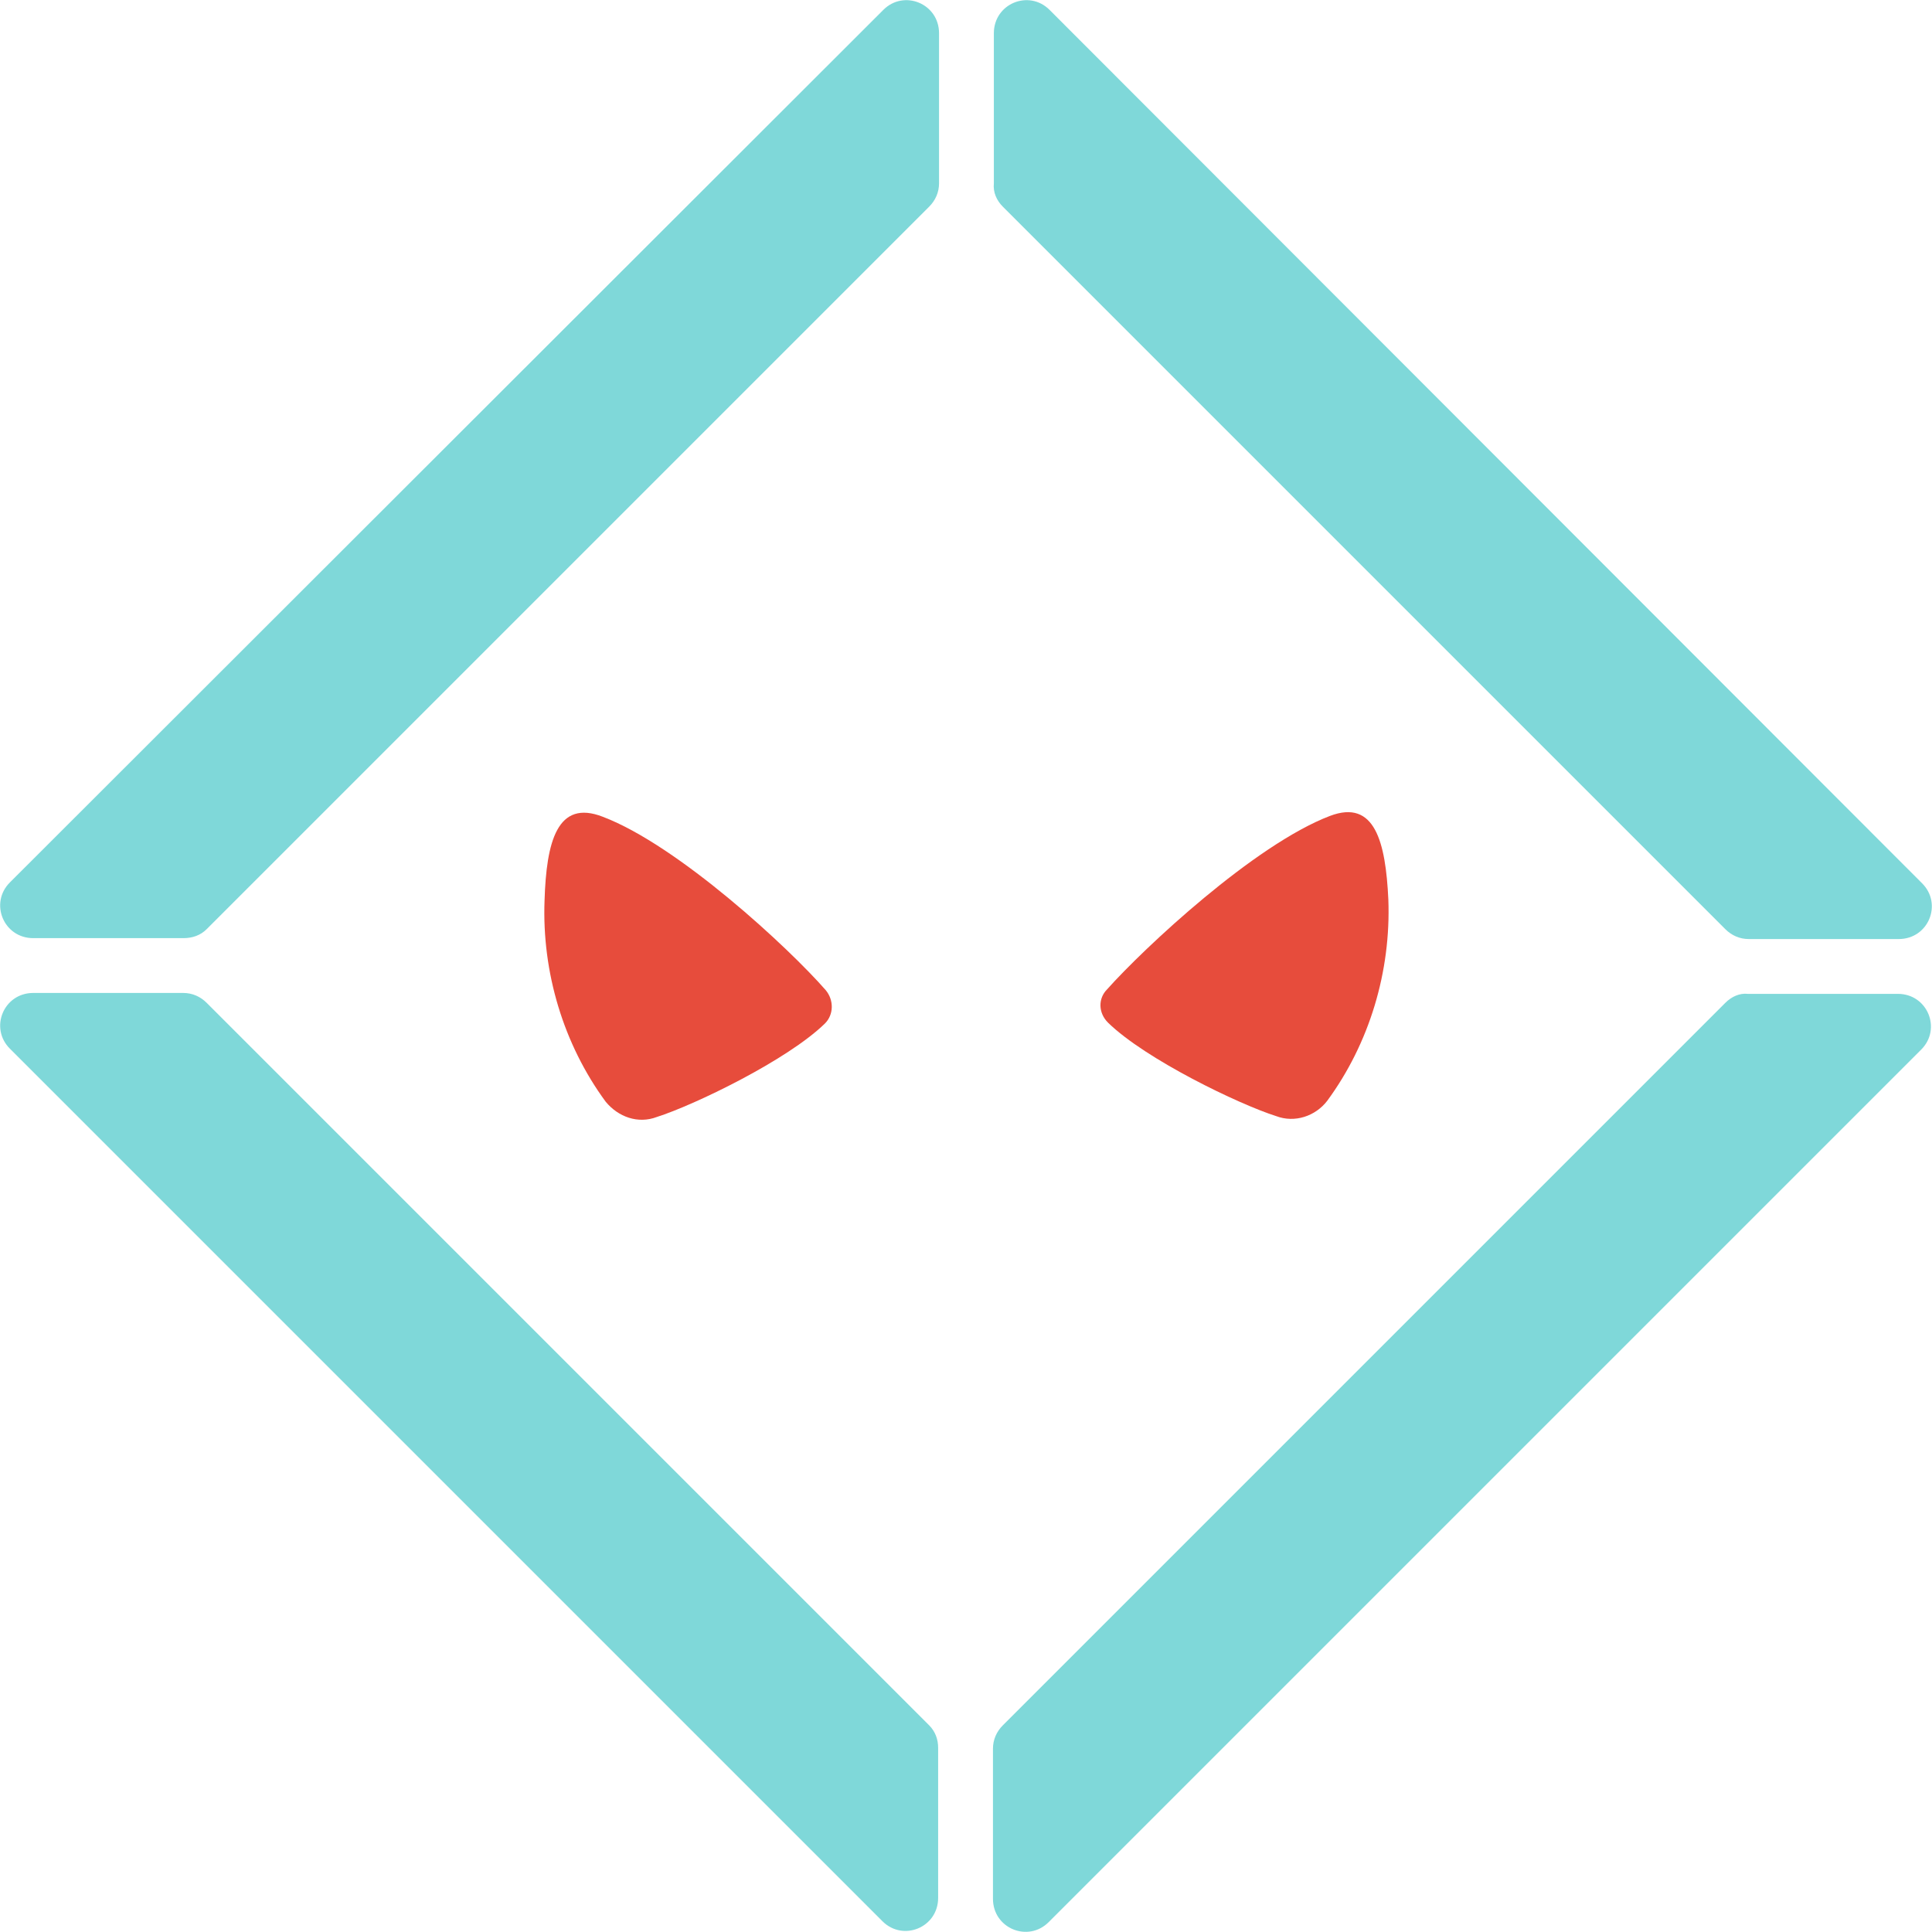 <?xml version="1.0" encoding="utf-8"?>
<!-- Generator: Adobe Illustrator 24.3.0, SVG Export Plug-In . SVG Version: 6.00 Build 0)  -->
<svg version="1.1" id="Layer_1" xmlns="http://www.w3.org/2000/svg" xmlns:xlink="http://www.w3.org/1999/xlink" x="0px" y="0px"
	 viewBox="0 0 215 215" style="enable-background:new 0 0 215 215;" xml:space="preserve">
<style type="text/css">
	.st0{fill:#E74C3C;}
	.st1{fill:#7FD8D9;}
</style>
<g>
	<g>
		<path class="st0" d="M154.5,100.1c0.3,8-2.1,16-6.8,22.4c-1.3,1.7-3.6,2.5-5.7,1.7c-4.1-1.3-14.5-6.3-18.7-10.4
			c-1.1-1.1-1.1-2.7-0.1-3.7c4.1-4.6,16.4-16.1,24.8-19.3C153,88.9,154.2,93.7,154.5,100.1z"/>
		<path class="st0" d="M67.1,90.9c8.4,3.2,20.7,14.6,24.8,19.3c0.9,1.1,0.9,2.7-0.1,3.7c-4.2,4.1-14.6,9.1-18.7,10.4
			c-2.1,0.8-4.3,0-5.7-1.7c-4.7-6.4-7.1-14.4-6.8-22.4C60.8,93.7,62,88.9,67.1,90.9z"/>
	</g>
	<g>
		<path class="st1" d="M23,103.4L103.4,23c0.7-0.7,1.1-1.6,1.1-2.6V3.7c0-3.3-3.9-4.9-6.2-2.6L1.1,98.2c-2.3,2.3-0.7,6.2,2.6,6.2
			h16.7C21.4,104.4,22.3,104.1,23,103.4z"/>
		<path class="st1" d="M103.4,192L23,111.6c-0.7-0.7-1.6-1.1-2.6-1.1H3.7c-3.3,0-4.9,3.9-2.6,6.2l97.1,97.1c2.3,2.3,6.2,0.7,6.2-2.6
			v-16.7C104.4,193.6,104.1,192.7,103.4,192z"/>
		<path class="st1" d="M111.6,23l80.4,80.4c0.7,0.7,1.6,1.1,2.6,1.1h16.7c3.3,0,4.9-3.9,2.6-6.2L116.8,1.1c-2.3-2.3-6.2-0.7-6.2,2.6
			v16.7C110.5,21.4,110.9,22.3,111.6,23z"/>
		<path class="st1" d="M192,111.6L111.6,192c-0.7,0.7-1.1,1.6-1.1,2.6v16.7c0,3.3,3.9,4.9,6.2,2.6l97.1-97.1
			c2.3-2.3,0.7-6.2-2.6-6.2h-16.7C193.6,110.5,192.7,110.9,192,111.6z"/>
	</g>
</g>
</svg>
